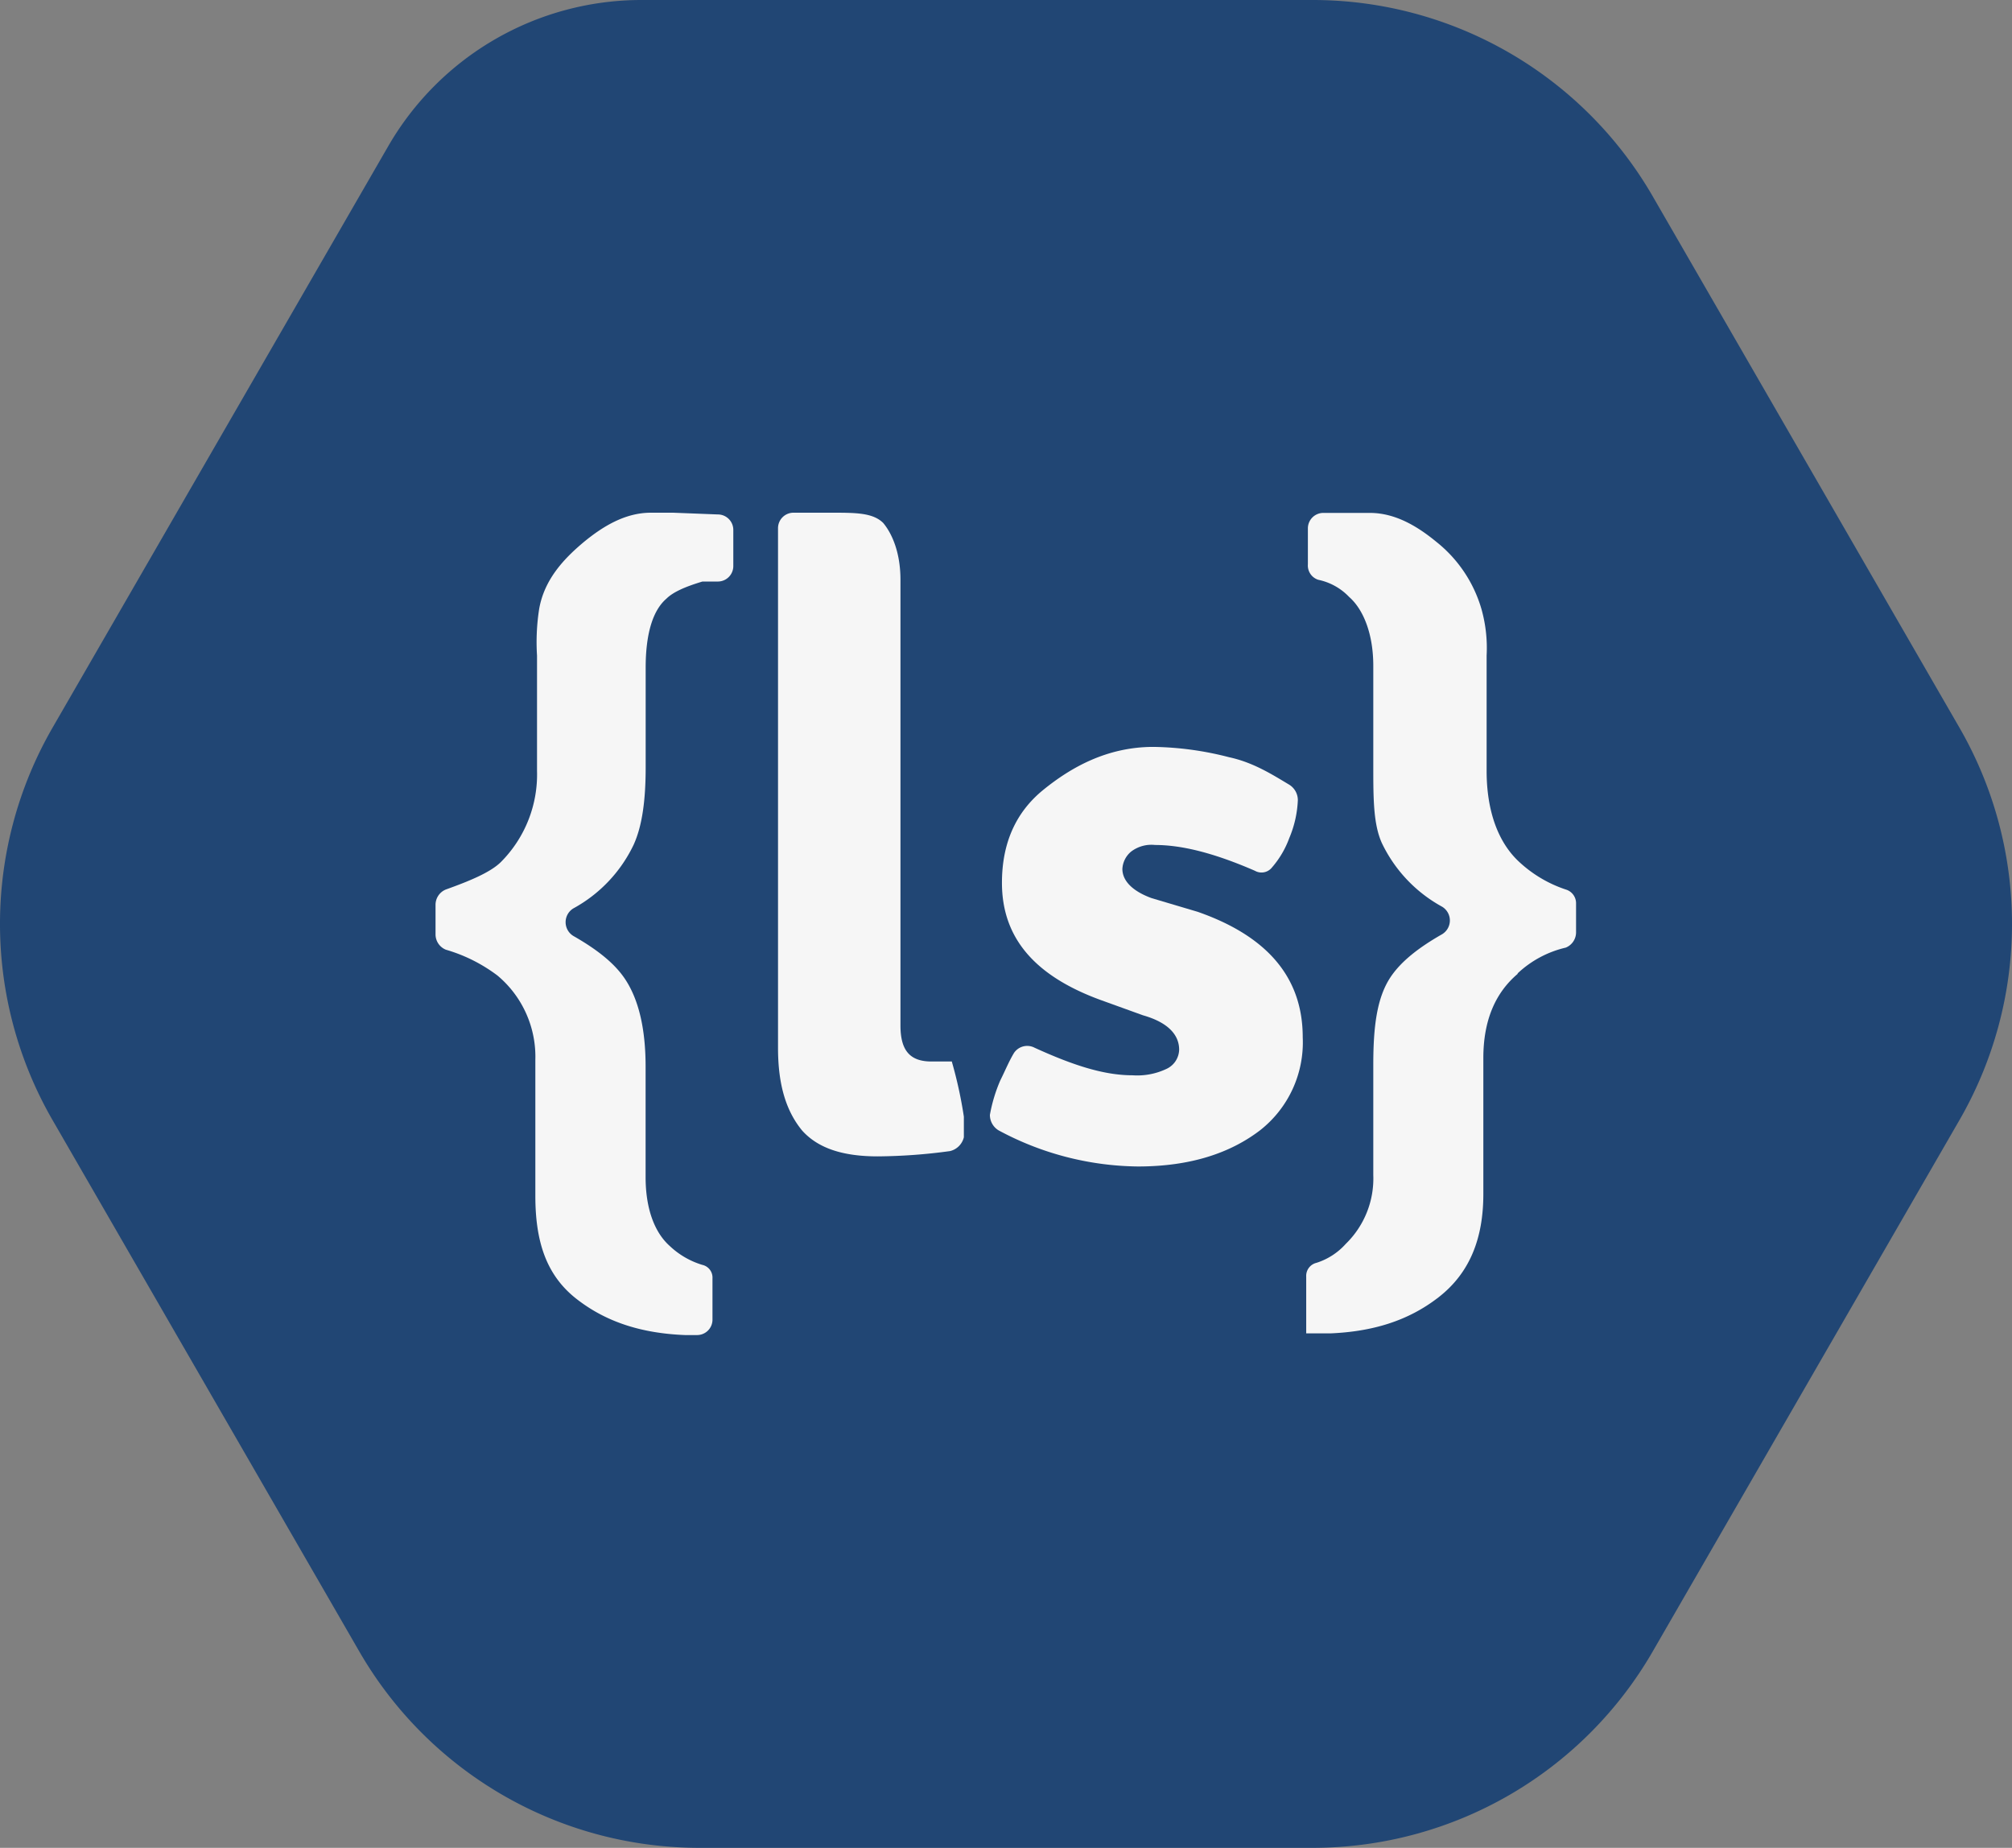 <svg id="Layer_1" data-name="Layer 1" xmlns="http://www.w3.org/2000/svg" viewBox="0 0 300.55 276">
    <rect x="0" y="0" width="300.55" height="276" fill="#808080" stroke="none"/>
    <defs>
        <style>.cls-1{fill:#214674;}.cls-2{fill:#f6f6f6;}</style>
    </defs>
    <path class="cls-1"
          d="M295.87,112.07H195.6a43.68,43.68,0,0,0-37.83,21.84l-50.13,86.83a58.63,58.63,0,0,0,0,58.65l45.81,79.35a58.65,58.65,0,0,0,50.79,29.33h91.63a58.65,58.65,0,0,0,50.79-29.33l45.81-79.35a58.63,58.63,0,0,0,0-58.65l-45.81-79.35A58.66,58.66,0,0,0,295.87,112.07Z"
          transform="translate(-99.78 -112.07)"/>
    <path id="path21" class="cls-2"
          d="M278.71,248.27C289,251.87,294.38,258,294.38,267A16.68,16.68,0,0,1,288,280.9c-4.37,3.34-10.28,5.4-18.25,5.4a44.78,44.78,0,0,1-20.81-5.4,2.69,2.69,0,0,1-1.29-2.31,23.26,23.26,0,0,1,1.55-5.14c.77-1.54,1.28-2.83,2.05-4.11a2.38,2.38,0,0,1,3.09-.77c5.65,2.57,10.27,4.11,14.64,4.11a10.18,10.18,0,0,0,5.14-1,3.25,3.25,0,0,0,1.8-2.82c0-2.32-1.8-4.12-5.4-5.14l-6.42-2.32c-9.76-3.59-14.65-9.25-14.65-17.47q0-8.86,6.17-13.88c4.11-3.34,9.51-6.42,16.45-6.42a47.31,47.31,0,0,1,11.3,1.54c3.6.77,6.43,2.57,9,4.11a2.71,2.71,0,0,1,1.28,2.32,16.26,16.26,0,0,1-1.28,5.65,14,14,0,0,1-2.57,4.37,2,2,0,0,1-2.57.51c-5.91-2.57-10.79-3.85-14.91-3.85a5,5,0,0,0-3.59,1,3.61,3.61,0,0,0-1.29,2.57c0,1.8,1.54,3.34,4.37,4.37l6.94,2.06Z"
          transform="translate(-99.78 -112.07)"/>
    <path id="path27" class="cls-2"
          d="M326.5,257.52c-3.34,2.83-5.14,6.94-5.14,12.59v20.3c0,6.68-2.05,11.82-6.68,15.42s-10,5.14-16.19,5.4H294.9v-8.48a2,2,0,0,1,1.54-2.06,9.88,9.88,0,0,0,4.37-2.83,13.62,13.62,0,0,0,4.11-10.28V271.14c0-5.65.51-10,2.57-13.11,1.54-2.31,4.11-4.37,7.71-6.42a2.4,2.4,0,0,0,0-4.11,21.28,21.28,0,0,1-9-9.51c-1.28-2.83-1.28-6.68-1.28-11.56V211.52c0-4.88-1.54-8.48-3.6-10.28a8.86,8.86,0,0,0-4.62-2.57,2.24,2.24,0,0,1-1.55-2.31V191a2.31,2.31,0,0,1,2.32-2.32h6.93c3.86,0,7.2,2.06,10,4.37a19.88,19.88,0,0,1,6.68,10,21.41,21.41,0,0,1,.77,6.94V227.2c0,6.16,1.8,10.79,4.88,13.62a19,19,0,0,0,6.94,4.11,2.14,2.14,0,0,1,1.54,2v4.37a2.46,2.46,0,0,1-1.54,2.31,15.64,15.64,0,0,0-7.2,3.86Z"
          transform="translate(-99.78 -112.07)"/>
    <path id="path29" class="cls-2"
          d="M200.33,188.65H197c-3.85,0-7.19,2.06-10,4.37-3.08,2.57-5.91,5.65-6.68,10A32.22,32.22,0,0,0,180,210V227.2a18.53,18.53,0,0,1-5.39,13.62c-1.55,1.54-4.63,2.82-8.23,4.11a2.47,2.47,0,0,0-1.54,2.31v4.37a2.47,2.47,0,0,0,1.54,2.31,23.82,23.82,0,0,1,7.71,3.86,15.81,15.81,0,0,1,5.66,12.59v20.3c0,6.68,1.54,11.82,6.16,15.42s10,5.14,16.19,5.39h1.8a2.3,2.3,0,0,0,2.31-2.31V303A1.94,1.94,0,0,0,204.7,301a12.2,12.2,0,0,1-4.88-2.83c-2.31-2.06-3.6-5.65-3.6-10.28V271.4q0-8.49-3.08-13.11c-1.54-2.31-4.11-4.37-7.71-6.42a2.41,2.41,0,0,1,0-4.12,21.23,21.23,0,0,0,9-9.5c1.29-2.83,1.8-6.68,1.8-11.57v-14.9c0-4.88,1-8.48,3.09-10.28,1-1,2.82-1.8,5.39-2.57H207a2.31,2.31,0,0,0,2.32-2.31v-5.4a2.31,2.31,0,0,0-2.32-2.31l-6.68-.26Z"
          transform="translate(-99.78 -112.07)"/>
    <path id="path31" class="cls-2"
          d="M242,270.62h-3.08c-3.34,0-4.63-1.79-4.63-5.39V198.67c0-4.11-1.28-6.93-2.57-8.48-1.54-1.54-4.11-1.54-7.71-1.54h-5.65A2.31,2.31,0,0,0,216,191v77.6c0,5.65,1.28,9.51,3.6,12.33,2.31,2.57,5.91,3.86,11.3,3.86A82.54,82.54,0,0,0,241.7,284a2.8,2.8,0,0,0,2.06-2.06v-3.08a64.76,64.76,0,0,0-1.8-8.23Z"
          transform="translate(-99.78 -112.07)"/>
</svg>